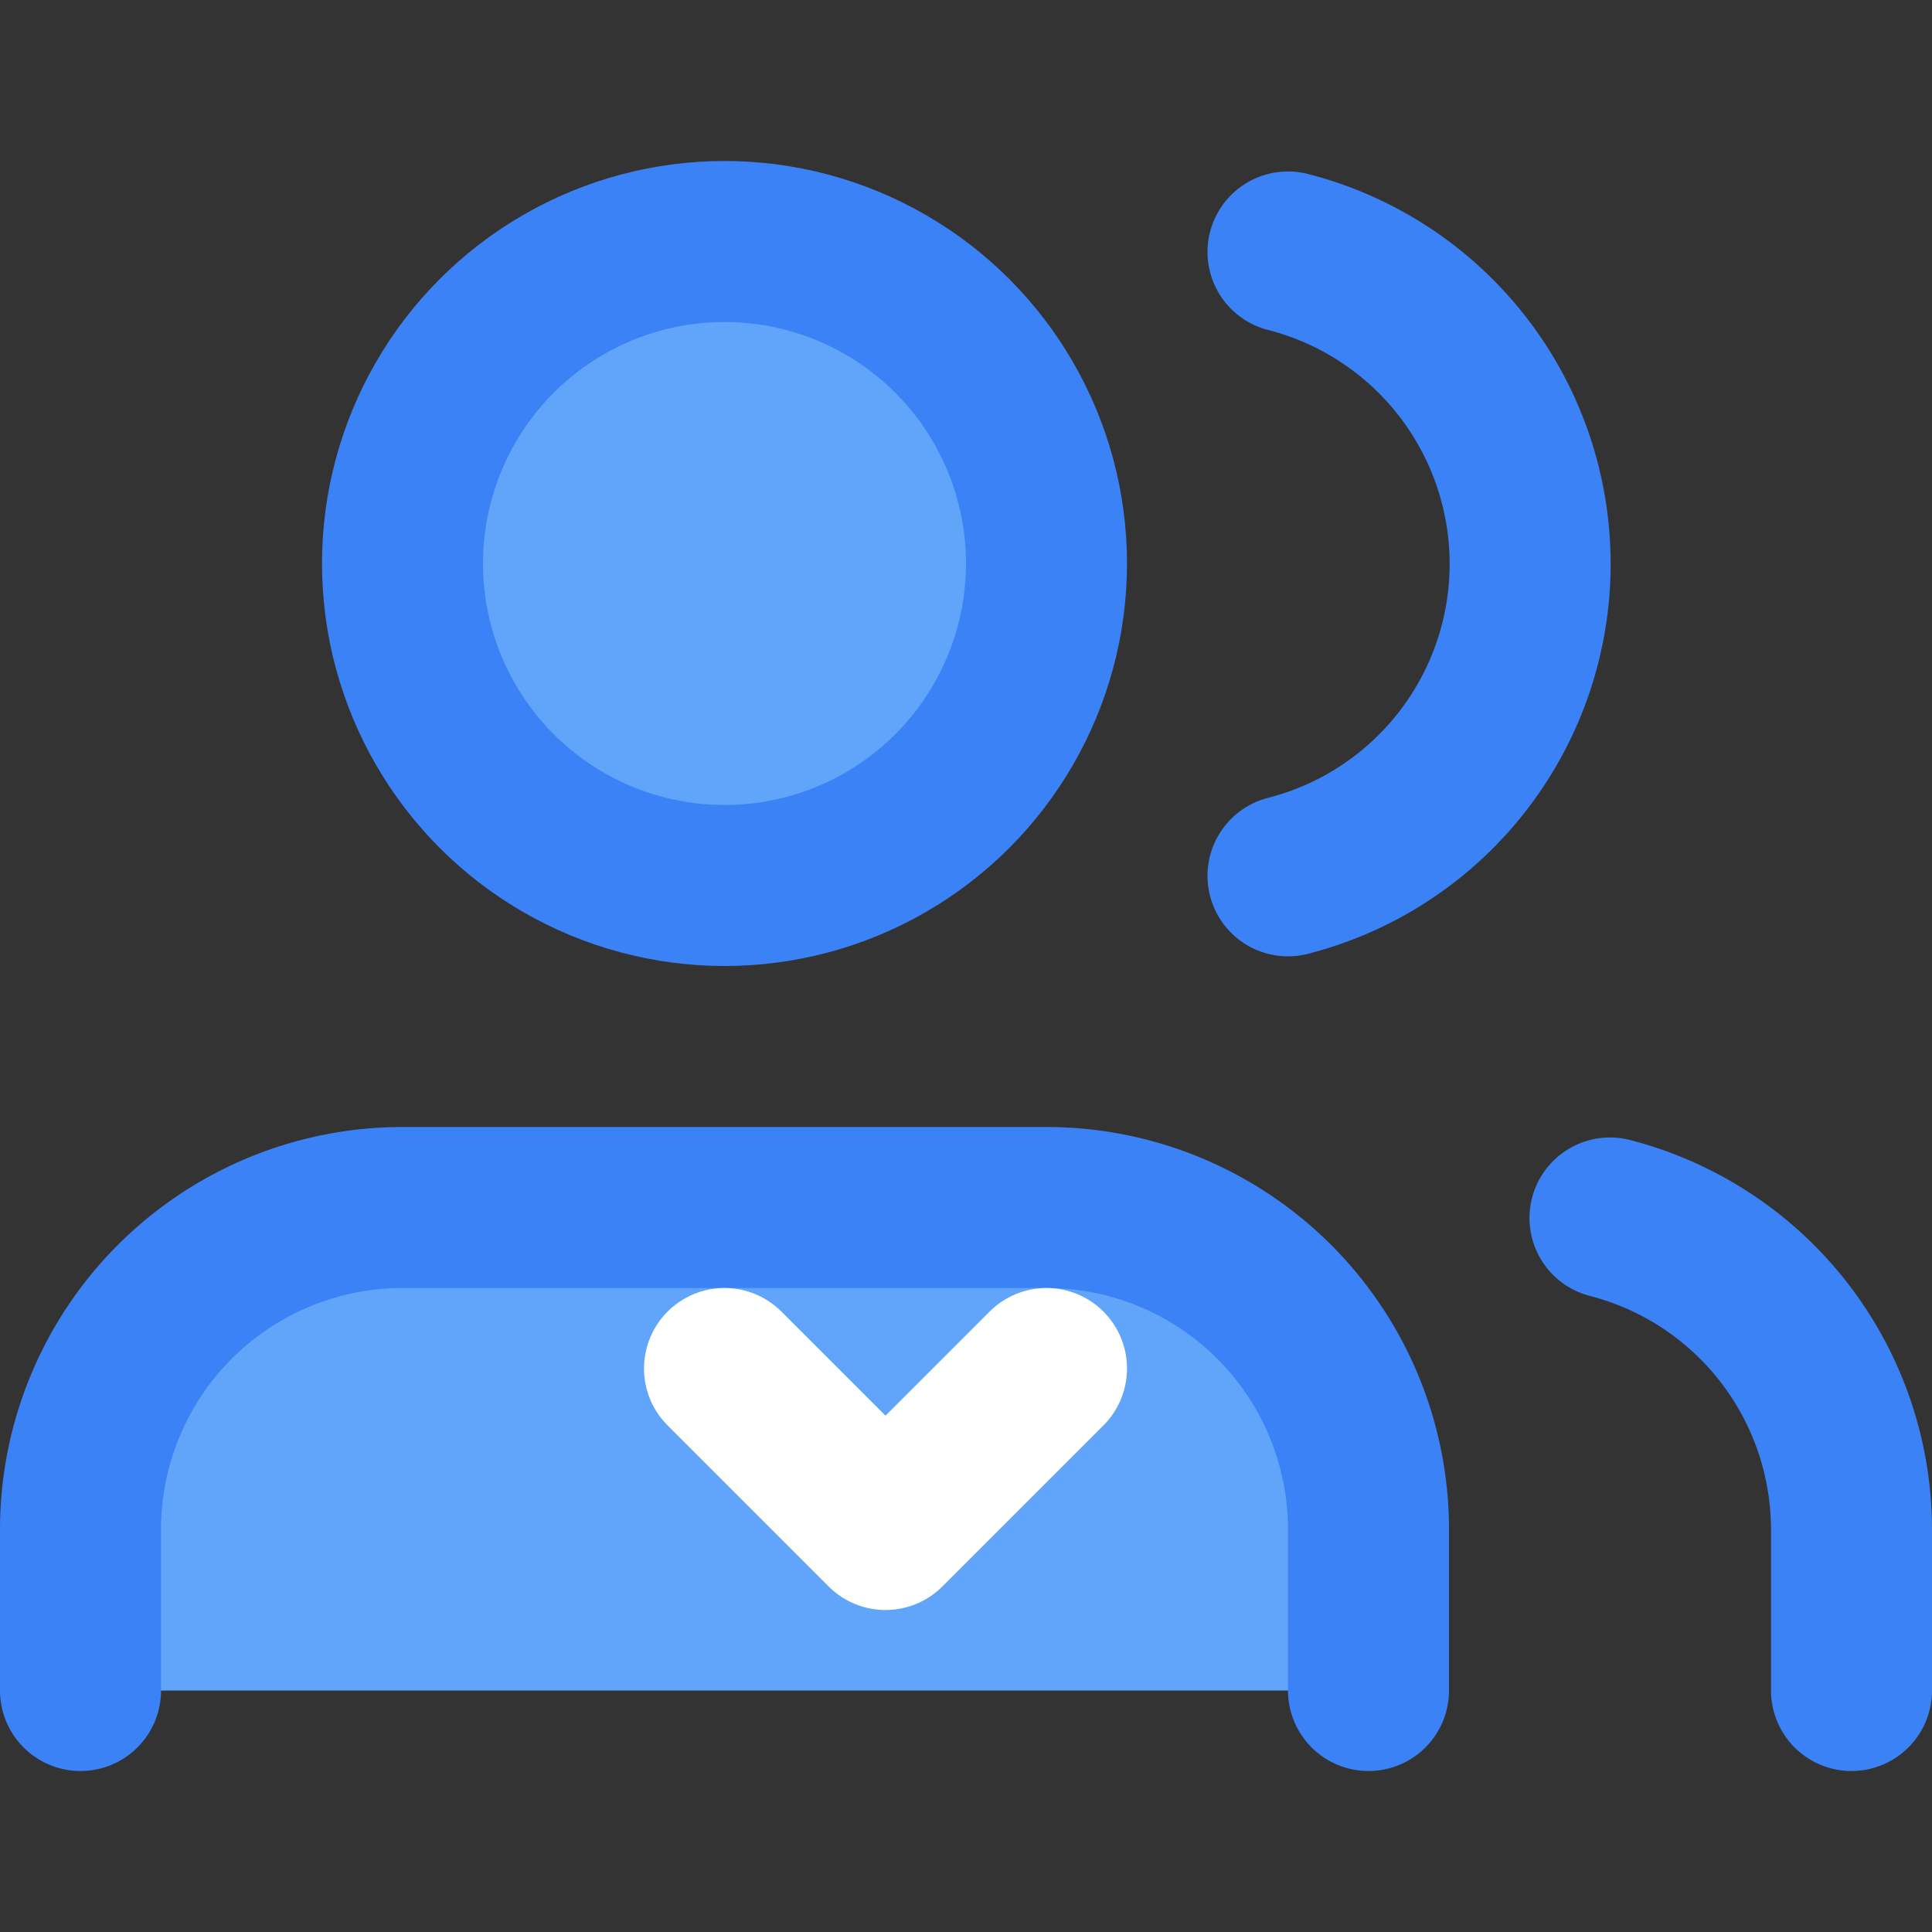 <?xml version="1.0" encoding="UTF-8"?>
<svg xmlns="http://www.w3.org/2000/svg" width="24" height="24" viewBox="0 0 24 24" fill="none" stroke="currentColor" stroke-width="2" stroke-linecap="round" stroke-linejoin="round">
  <rect x="0" y="0" width="24" height="24" fill="#333333" stroke="none"/>
  <path d="M17 21v-2a4 4 0 0 0-4-4H5a4 4 0 0 0-4 4v2" fill="#60a5fa" stroke="#3b82f6"/>
  <circle cx="9" cy="7" r="4" fill="#60a5fa" stroke="#3b82f6"/>
  <path d="M23 21v-2a4 4 0 0 0-3-3.87" stroke="#3b82f6"/>
  <path d="M16 3.13a4 4 0 0 1 0 7.75" stroke="#3b82f6"/>
  <path d="M13 17l-2 2-2-2" stroke="white"/>
</svg>
